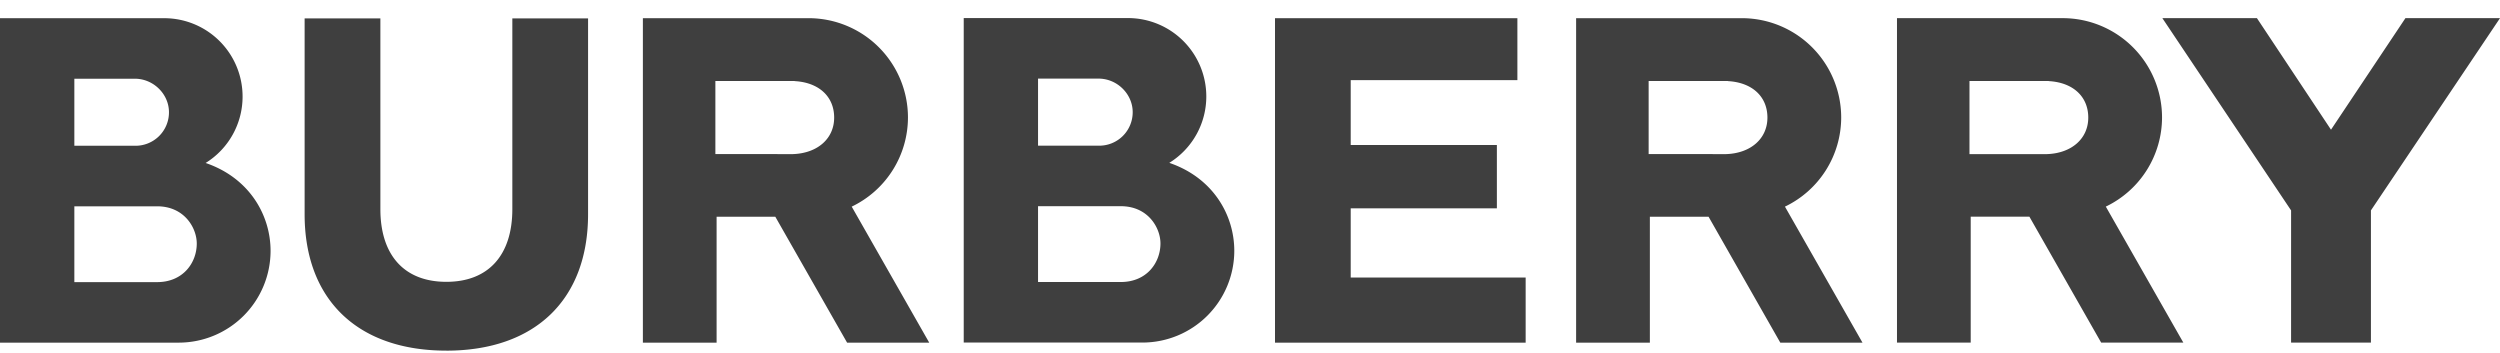 <svg xmlns="http://www.w3.org/2000/svg" width="92" height="13" fill="none" viewBox="0 0 92 13">
  <path fill="#3F3F3F" d="m68.54 12.61-2.854-5.006a3.643 3.643 0 0 0 2.07-3.282A3.657 3.657 0 0 0 64.103.669h-6.102v11.94h2.714V7.975h2.16l2.64 4.634h3.025Zm-7.87-6.94V2.98h2.925l-.012.005c.89.047 1.458.563 1.458 1.343 0 .77-.608 1.31-1.514 1.343L60.67 5.67Zm-13.75 6.94V.67h8.92v2.278h-6.134v2.388h5.379v2.33h-5.379v2.546h6.438v2.397H46.92Zm-12.724 0-2.853-5.006a3.643 3.643 0 0 0 2.07-3.282A3.657 3.657 0 0 0 29.76.669h-6.102v11.94h2.713V7.975h2.16l2.642 4.634h3.023Zm-7.87-6.94V2.98h2.925l-.012.005c.89.047 1.458.563 1.458 1.343 0 .77-.607 1.31-1.514 1.343l-2.857-.001Zm-9.9 7.234c3.265 0 5.215-1.877 5.215-5.021V.678h-2.787v7.019c0 1.7-.885 2.674-2.427 2.674h-.002c-1.543 0-2.427-.974-2.427-2.674V.678H11.21v7.205c0 3.144 1.95 5.02 5.215 5.02h.001Zm-8.86-6.907c1.608.548 2.391 1.916 2.391 3.235a3.381 3.381 0 0 1-3.365 3.377H0V.67h6.071a2.883 2.883 0 0 1 2.856 2.88 2.872 2.872 0 0 1-1.361 2.448Zm-4.83 4.385h3.046c.958 0 1.459-.715 1.459-1.42 0-.57-.452-1.37-1.459-1.37H2.736v2.79Zm2.23-5.018A1.23 1.23 0 0 0 6.218 4.13c0-.669-.574-1.233-1.252-1.233h-2.23v2.467h2.23Zm38.064.629c1.608.548 2.392 1.917 2.392 3.236a3.381 3.381 0 0 1-3.366 3.377h-6.591V.666l6.07-.001a2.884 2.884 0 0 1 2.857 2.88 2.87 2.87 0 0 1-1.362 2.448Zm-4.83 4.385h3.047c.957 0 1.458-.714 1.458-1.42 0-.569-.452-1.37-1.458-1.37H38.2v2.79Zm2.23-5.017a1.23 1.23 0 0 0 1.253-1.234c0-.669-.574-1.234-1.253-1.234H38.2v2.468h2.23Zm39.917 7.247-2.853-5.005a3.643 3.643 0 0 0 2.069-3.282A3.657 3.657 0 0 0 75.911.668h-6.102v11.94h2.713V7.974h2.16l2.641 4.634h3.024Zm-7.87-6.94V2.98h2.925l-.012.005c.89.047 1.458.563 1.458 1.343 0 .77-.608 1.31-1.514 1.343h-2.857V5.67Zm11.835 6.94V7.743L79.575.668h3.48l2.726 4.105L88.52.668H92l-4.75 7.075v4.865h-2.94Z"/>
</svg>
